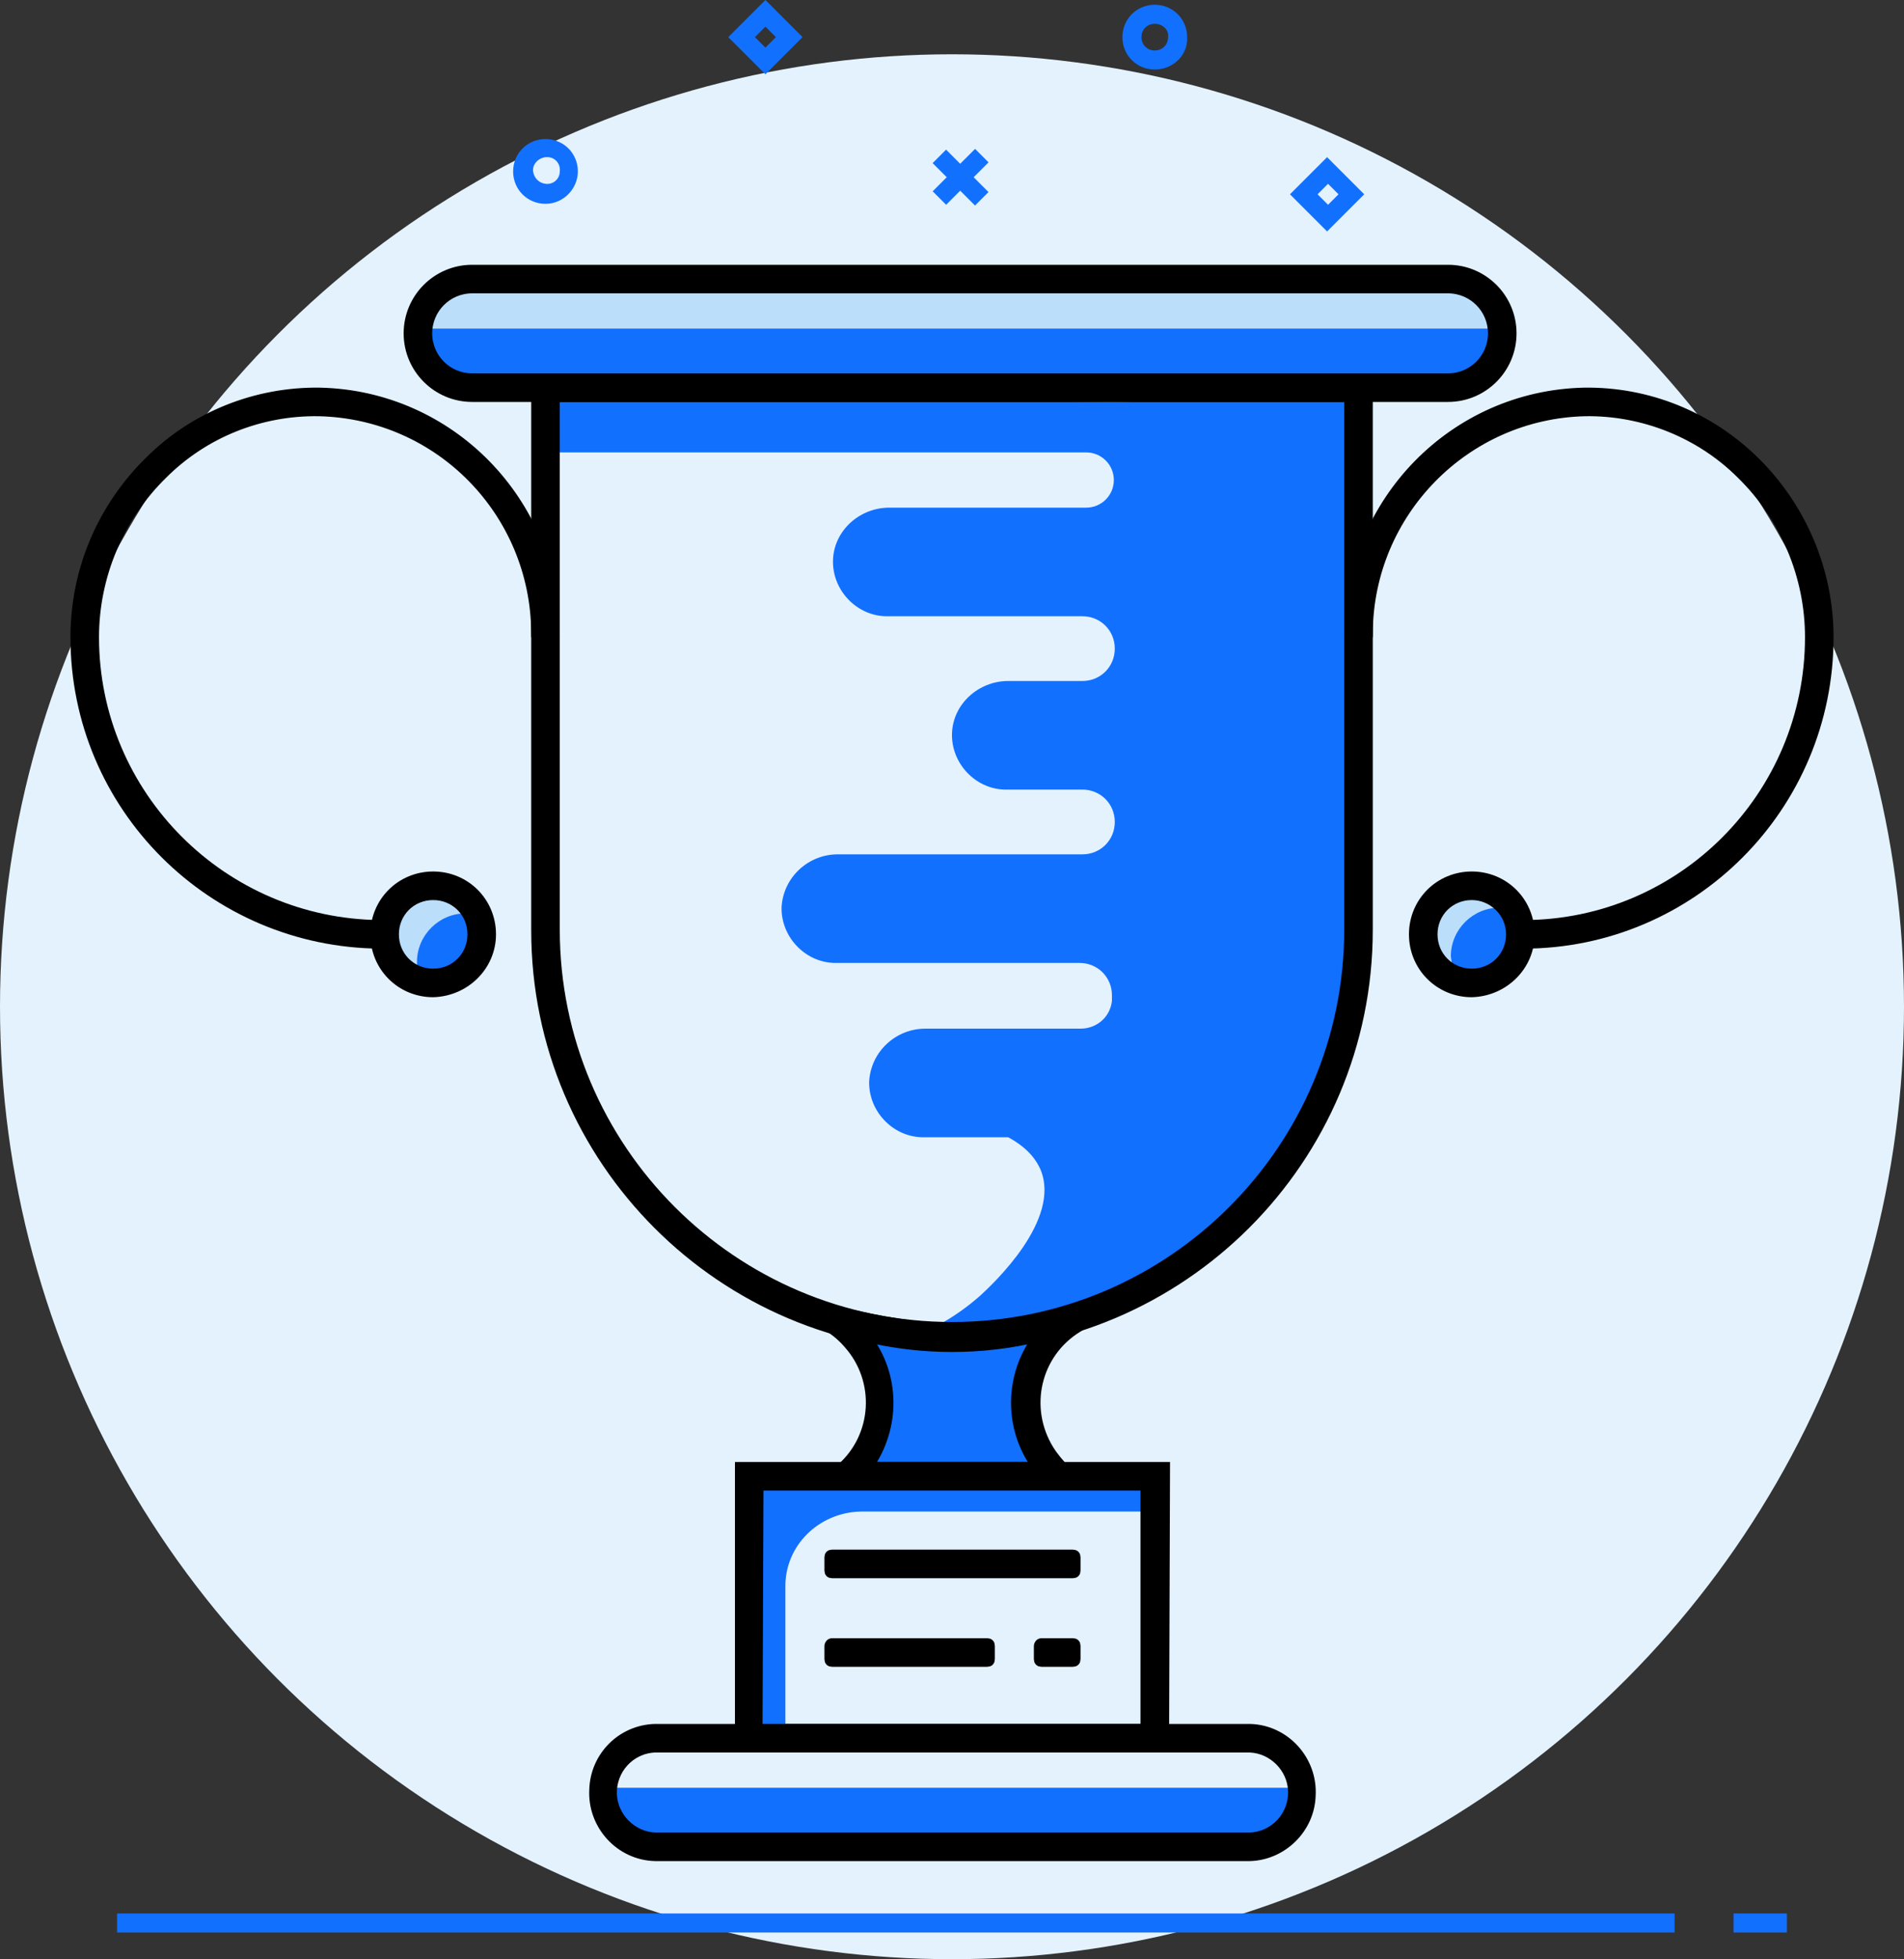<?xml version="1.0" encoding="utf-8"?>
<!-- Generator: Adobe Illustrator 24.1.3, SVG Export Plug-In . SVG Version: 6.00 Build 0)  -->
<svg version="1.1" id="Слой_1" xmlns="http://www.w3.org/2000/svg" xmlns:xlink="http://www.w3.org/1999/xlink" x="0px" y="0px"
	 viewBox="0 0 200 205.7" style="enable-background:new 0 0 200 205.7;" xml:space="preserve">
<rect x="0" y="0" width="200" height="205.7" fill="#333333" stroke="none"/>
<style type="text/css">
	.st0{fill:#E3F2FD;}
	.st1{fill:#1270FF;}
	.st2{stroke:#000000;stroke-miterlimit:10;}
	.st3{fill:#BBDEFB;}
</style>
<g id="Слой_2_1_">
	<g id="Слой_1-2">
		<g id="CUP">
			<g id="background">
				<circle class="st0" cx="100" cy="105.7" r="100"/>
			</g>
			<g id="noise">
				<rect x="12.3" y="200.9" class="st1" width="163.6" height="2"/>
				<rect x="182.1" y="200.9" class="st1" width="5.6" height="2"/>
				
					<rect x="97.8" y="17.6" transform="matrix(0.707 -0.707 0.707 0.707 16.382 76.788)" class="st1" width="6.3" height="2"/>
				
					<rect x="99.9" y="15.5" transform="matrix(0.707 -0.707 0.707 0.707 16.377 76.796)" class="st1" width="2" height="6.3"/>
				<path class="st1" d="M80.4,7.8l-3.9-3.9L80.4,0l3.9,3.9L80.4,7.8z M79.3,3.9L80.4,5l1.1-1.1l-1.1-1.1L79.3,3.9z"/>
				<path class="st1" d="M139.4,24.3l-3.9-3.9l3.9-3.9l3.9,3.9L139.4,24.3z M138.4,20.4l1.1,1.1l1.1-1.1l-1.1-1.1L138.4,20.4z"/>
				<path class="st1" d="M121.3,7.3c-1.9,0-3.4-1.5-3.4-3.4c0-1.9,1.5-3.4,3.4-3.4c1.9,0,3.4,1.5,3.4,3.4c0,0,0,0,0,0
					C124.8,5.8,123.2,7.3,121.3,7.3z M121.3,2.5c-0.8,0-1.4,0.6-1.4,1.4c0,0.8,0.6,1.4,1.4,1.4c0.8,0,1.4-0.6,1.4-1.4c0,0,0,0,0,0
					C122.8,3.1,122.1,2.5,121.3,2.5z"/>
				<path class="st1" d="M57.3,21.4c-1.9,0-3.4-1.5-3.4-3.4s1.5-3.4,3.4-3.4s3.4,1.5,3.4,3.4v0C60.7,19.8,59.2,21.4,57.3,21.4z
					 M57.3,16.5c-0.8,0.1-1.4,0.8-1.3,1.5c0.1,0.7,0.6,1.2,1.3,1.3c0.8,0.1,1.5-0.5,1.5-1.3c0.1-0.8-0.5-1.5-1.3-1.5
					C57.4,16.5,57.4,16.5,57.3,16.5z"/>
			</g>
			<g id="CUP-2">
				<path class="st1" d="M117.1,42.2c-19.6-0.2-39.2-0.3-58.8-0.5c0,1.9,0,3.8,0,5.8c18.6,0,37.2,0,55.8,0c1.6,0,2.9,1.3,2.9,2.9
					c0,0,0,0,0,0c0,1.6-1.3,2.9-2.9,2.9c0,0,0,0,0,0H93.4c-3.1,0-5.8,2.4-5.9,5.5c-0.1,3.1,2.4,5.8,5.5,5.9c0.1,0,0.1,0,0.2,0h20.5
					c1.9,0,3.4,1.5,3.4,3.4c0,1.9-1.5,3.4-3.4,3.4h-7.8c-3.1,0-5.8,2.4-5.9,5.5c-0.1,3.1,2.4,5.8,5.5,5.9c0.1,0,0.1,0,0.2,0h8
					c1.9,0,3.4,1.5,3.4,3.4c0,1.9-1.5,3.4-3.4,3.4H88c-3.1,0-5.7,2.4-5.9,5.5c-0.1,3.1,2.4,5.8,5.5,5.9c0.1,0,0.1,0,0.2,0h25.6
					c1.9,0,3.4,1.5,3.4,3.4c0,0.2,0,0.3,0,0.5v0.1c-0.2,1.7-1.6,2.9-3.3,2.9H97.2c-3.1,0-5.7,2.4-5.9,5.5c-0.1,3.1,2.4,5.8,5.5,5.9
					c0.1,0,0.1,0,0.2,0h8.9c2.2,1.2,3,2.5,3.4,3.4c2.2,5.3-5,12-6.3,13.2c-2.7,2.4-5.4,3.7-7.1,4.4c2.7,0.2,19.4,1.2,33-11.5
					c12.4-11.5,13.5-26.3,13.7-29.4c0.1-19.2,0.1-38.4,0.2-57.7C134.1,41.9,125.6,42,117.1,42.2z"/>
				<path class="st2" d="M100,141.4c-24.1,0-43.7-19.6-43.7-43.7V39.7h87.4v57.9C143.7,121.8,124.1,141.3,100,141.4z M58.3,41.7
					v55.9c0,23,18.7,41.7,41.7,41.7c23,0,41.7-18.7,41.7-41.7V41.7H58.3z"/>
				<path class="st3" d="M152.1,40.7H49.6c-3.1,0-5.6-2.6-5.6-5.7l0,0c0-3.1,2.5-5.7,5.7-5.7c0,0,0,0,0,0h102.5
					c3.1,0,5.6,2.6,5.6,5.7l0,0C157.8,38.1,155.3,40.7,152.1,40.7C152.1,40.7,152.1,40.7,152.1,40.7z"/>
				<path class="st1" d="M44,34.5c0,0.2,0,0.3,0,0.5c0,3.1,2.5,5.7,5.7,5.7h102.5c3.1,0,5.6-2.6,5.6-5.7c0-0.2,0-0.4,0-0.5L44,34.5z
					"/>
				<path class="st2" d="M152.1,41.7H49.6c-3.7,0-6.7-3-6.7-6.7c0-3.7,3-6.7,6.7-6.7h102.5c3.7,0,6.7,3,6.7,6.7
					C158.8,38.7,155.8,41.7,152.1,41.7z M49.6,30.3c-2.6,0-4.7,2.1-4.7,4.7c0,2.6,2.1,4.7,4.7,4.7h102.5c2.6,0,4.7-2.1,4.7-4.7
					c0-2.6-2.1-4.7-4.7-4.7H49.6z"/>
				<path class="st1" d="M63.1,187.7c0,0.2,0,0.4,0,0.5c0,3.1,2.5,5.7,5.7,5.7h62.5c3.1,0,5.7-2.6,5.7-5.7c0-0.2,0-0.4,0-0.5H63.1z"
					/>
				<path class="st2" d="M131.3,194.9H68.8c-3.7-0.1-6.6-3.3-6.4-7c0.1-3.5,2.9-6.3,6.4-6.4h62.5c3.7,0.1,6.6,3.3,6.4,7
					C137.6,192,134.7,194.8,131.3,194.9z M68.8,183.5c-2.6,0.1-4.6,2.3-4.5,4.9c0.1,2.4,2.1,4.4,4.5,4.5h62.5
					c2.6-0.1,4.6-2.3,4.5-4.9c-0.1-2.4-2.1-4.4-4.5-4.5H68.8z"/>
				<path class="st1" d="M88.9,155c4.3-3.8,4.6-10.3,0.8-14.6c-0.7-0.7-1.4-1.4-2.3-1.9c9.6,2.4,15.2,2.6,25,0
					c-4.8,3-6.3,9.3-3.3,14.2c0.5,0.9,1.2,1.6,1.9,2.3H88.9z"/>
				<path class="st2" d="M113.7,156H86.3l2-1.8c3.9-3.4,4.2-9.3,0.8-13.1c-0.6-0.7-1.3-1.3-2.1-1.8l-5.5-3.3l6.3,1.6
					c9.7,2.4,15.2,2.4,24.6,0l6.4-1.7l-5.6,3.5c-4.4,2.7-5.7,8.4-3,12.8c0.5,0.8,1.1,1.5,1.7,2.1L113.7,156z M91.2,154h17.7
					c-3-4.1-2.9-9.6,0.1-13.6c-5.9,1.4-12.1,1.4-18,0C94.1,144.4,94.1,149.9,91.2,154z"/>
				<path class="st2" d="M160,99.1h-1v-2h1c16.6,0,30.1-13.5,30.1-30.2c0-6.4-2.6-12.6-7.2-17.1c-4.3-4.3-10.3-6.7-16.4-6.6
					c-12.6,0.3-22.7,10.6-22.8,23.2h-2c0.1-13.7,11-24.9,24.7-25.2c6.7-0.1,13.1,2.5,17.9,7.2c5,4.9,7.8,11.6,7.8,18.5
					C192.1,84.7,177.7,99.1,160,99.1z"/>
				<circle class="st1" cx="154.6" cy="98.1" r="5.1"/>
				<path class="st3" d="M152.4,100.4c0-2.8,2.3-5.1,5.1-5.1c0.5,0,1,0.1,1.5,0.3c-1.4-2.5-4.4-3.3-6.9-2s-3.3,4.4-2,6.9
					c0.6,1.2,1.7,2,3,2.4C152.7,102.2,152.5,101.3,152.4,100.4z"/>
				<path class="st2" d="M154.6,104.2c-3.4,0-6.1-2.7-6.1-6.1s2.7-6.1,6.1-6.1c3.4,0,6.1,2.7,6.1,6.1
					C160.7,101.4,158,104.1,154.6,104.2z M154.6,94c-2.3,0-4.1,1.8-4.1,4.1s1.8,4.1,4.1,4.1c2.3,0,4.1-1.8,4.1-4.1
					C158.7,95.8,156.8,94,154.6,94L154.6,94z"/>
				<path class="st2" d="M41.1,99.1H40C22.3,99,7.9,84.7,7.9,66.9c0-7,2.8-13.6,7.8-18.5c4.7-4.7,11.2-7.3,17.9-7.2
					c13.7,0.3,24.6,11.5,24.7,25.2h-2c-0.1-12.6-10.1-22.9-22.8-23.2c-6.2-0.1-12.1,2.3-16.4,6.6c-4.6,4.5-7.2,10.7-7.2,17.1
					C9.9,83.5,23.4,97,40,97.1h1L41.1,99.1z"/>
				<circle class="st1" cx="45.5" cy="98.1" r="5.1"/>
				<path class="st3" d="M43.8,101c0-2.8,2.3-5.1,5.1-5.1c0,0,0,0,0,0c0.4,0,0.9,0.1,1.3,0.2c-1.1-2.6-4.1-3.8-6.6-2.7
					s-3.8,4.1-2.7,6.6c0.6,1.5,1.9,2.5,3.4,3C43.9,102.3,43.8,101.7,43.8,101z"/>
				<path class="st2" d="M45.5,104.2c-3.4,0-6.1-2.7-6.1-6.1s2.7-6.1,6.1-6.1c3.4,0,6.1,2.7,6.1,6.1
					C51.6,101.4,48.9,104.1,45.5,104.2z M45.5,94c-2.3,0-4.1,1.8-4.1,4.1s1.8,4.1,4.1,4.1c2.3,0,4.1-1.8,4.1-4.1
					C49.6,95.8,47.8,94,45.5,94z"/>
				<path class="st1" d="M90.4,158.7h31V155H78.7v27.5h3.8v-15.8C82.4,162.3,86,158.8,90.4,158.7z"/>
				<path class="st2" d="M122.3,183.5H77.7V154h44.7L122.3,183.5z M79.6,181.5h40.7V156H79.7L79.6,181.5z"/>
				<path class="st2" d="M87.4,163.2h25.3c0.2,0,0.3,0.1,0.3,0.3v1.4c0,0.2-0.1,0.3-0.3,0.3H87.4c-0.2,0-0.3-0.1-0.3-0.3v-1.4
					C87.1,163.3,87.2,163.2,87.4,163.2z"/>
				<path class="st2" d="M87.4,172.5h16.3c0.2,0,0.3,0.1,0.3,0.3v1.4c0,0.2-0.1,0.3-0.3,0.3H87.4c-0.2,0-0.3-0.1-0.3-0.3v-1.4
					C87.1,172.7,87.2,172.5,87.4,172.5z"/>
				<path class="st2" d="M109.4,172.5h3.3c0.2,0,0.3,0.1,0.3,0.3v1.4c0,0.2-0.1,0.3-0.3,0.3h-3.3c-0.2,0-0.3-0.1-0.3-0.3v-1.4
					C109.1,172.7,109.2,172.5,109.4,172.5z"/>
			</g>
		</g>
	</g>
</g>
</svg>
